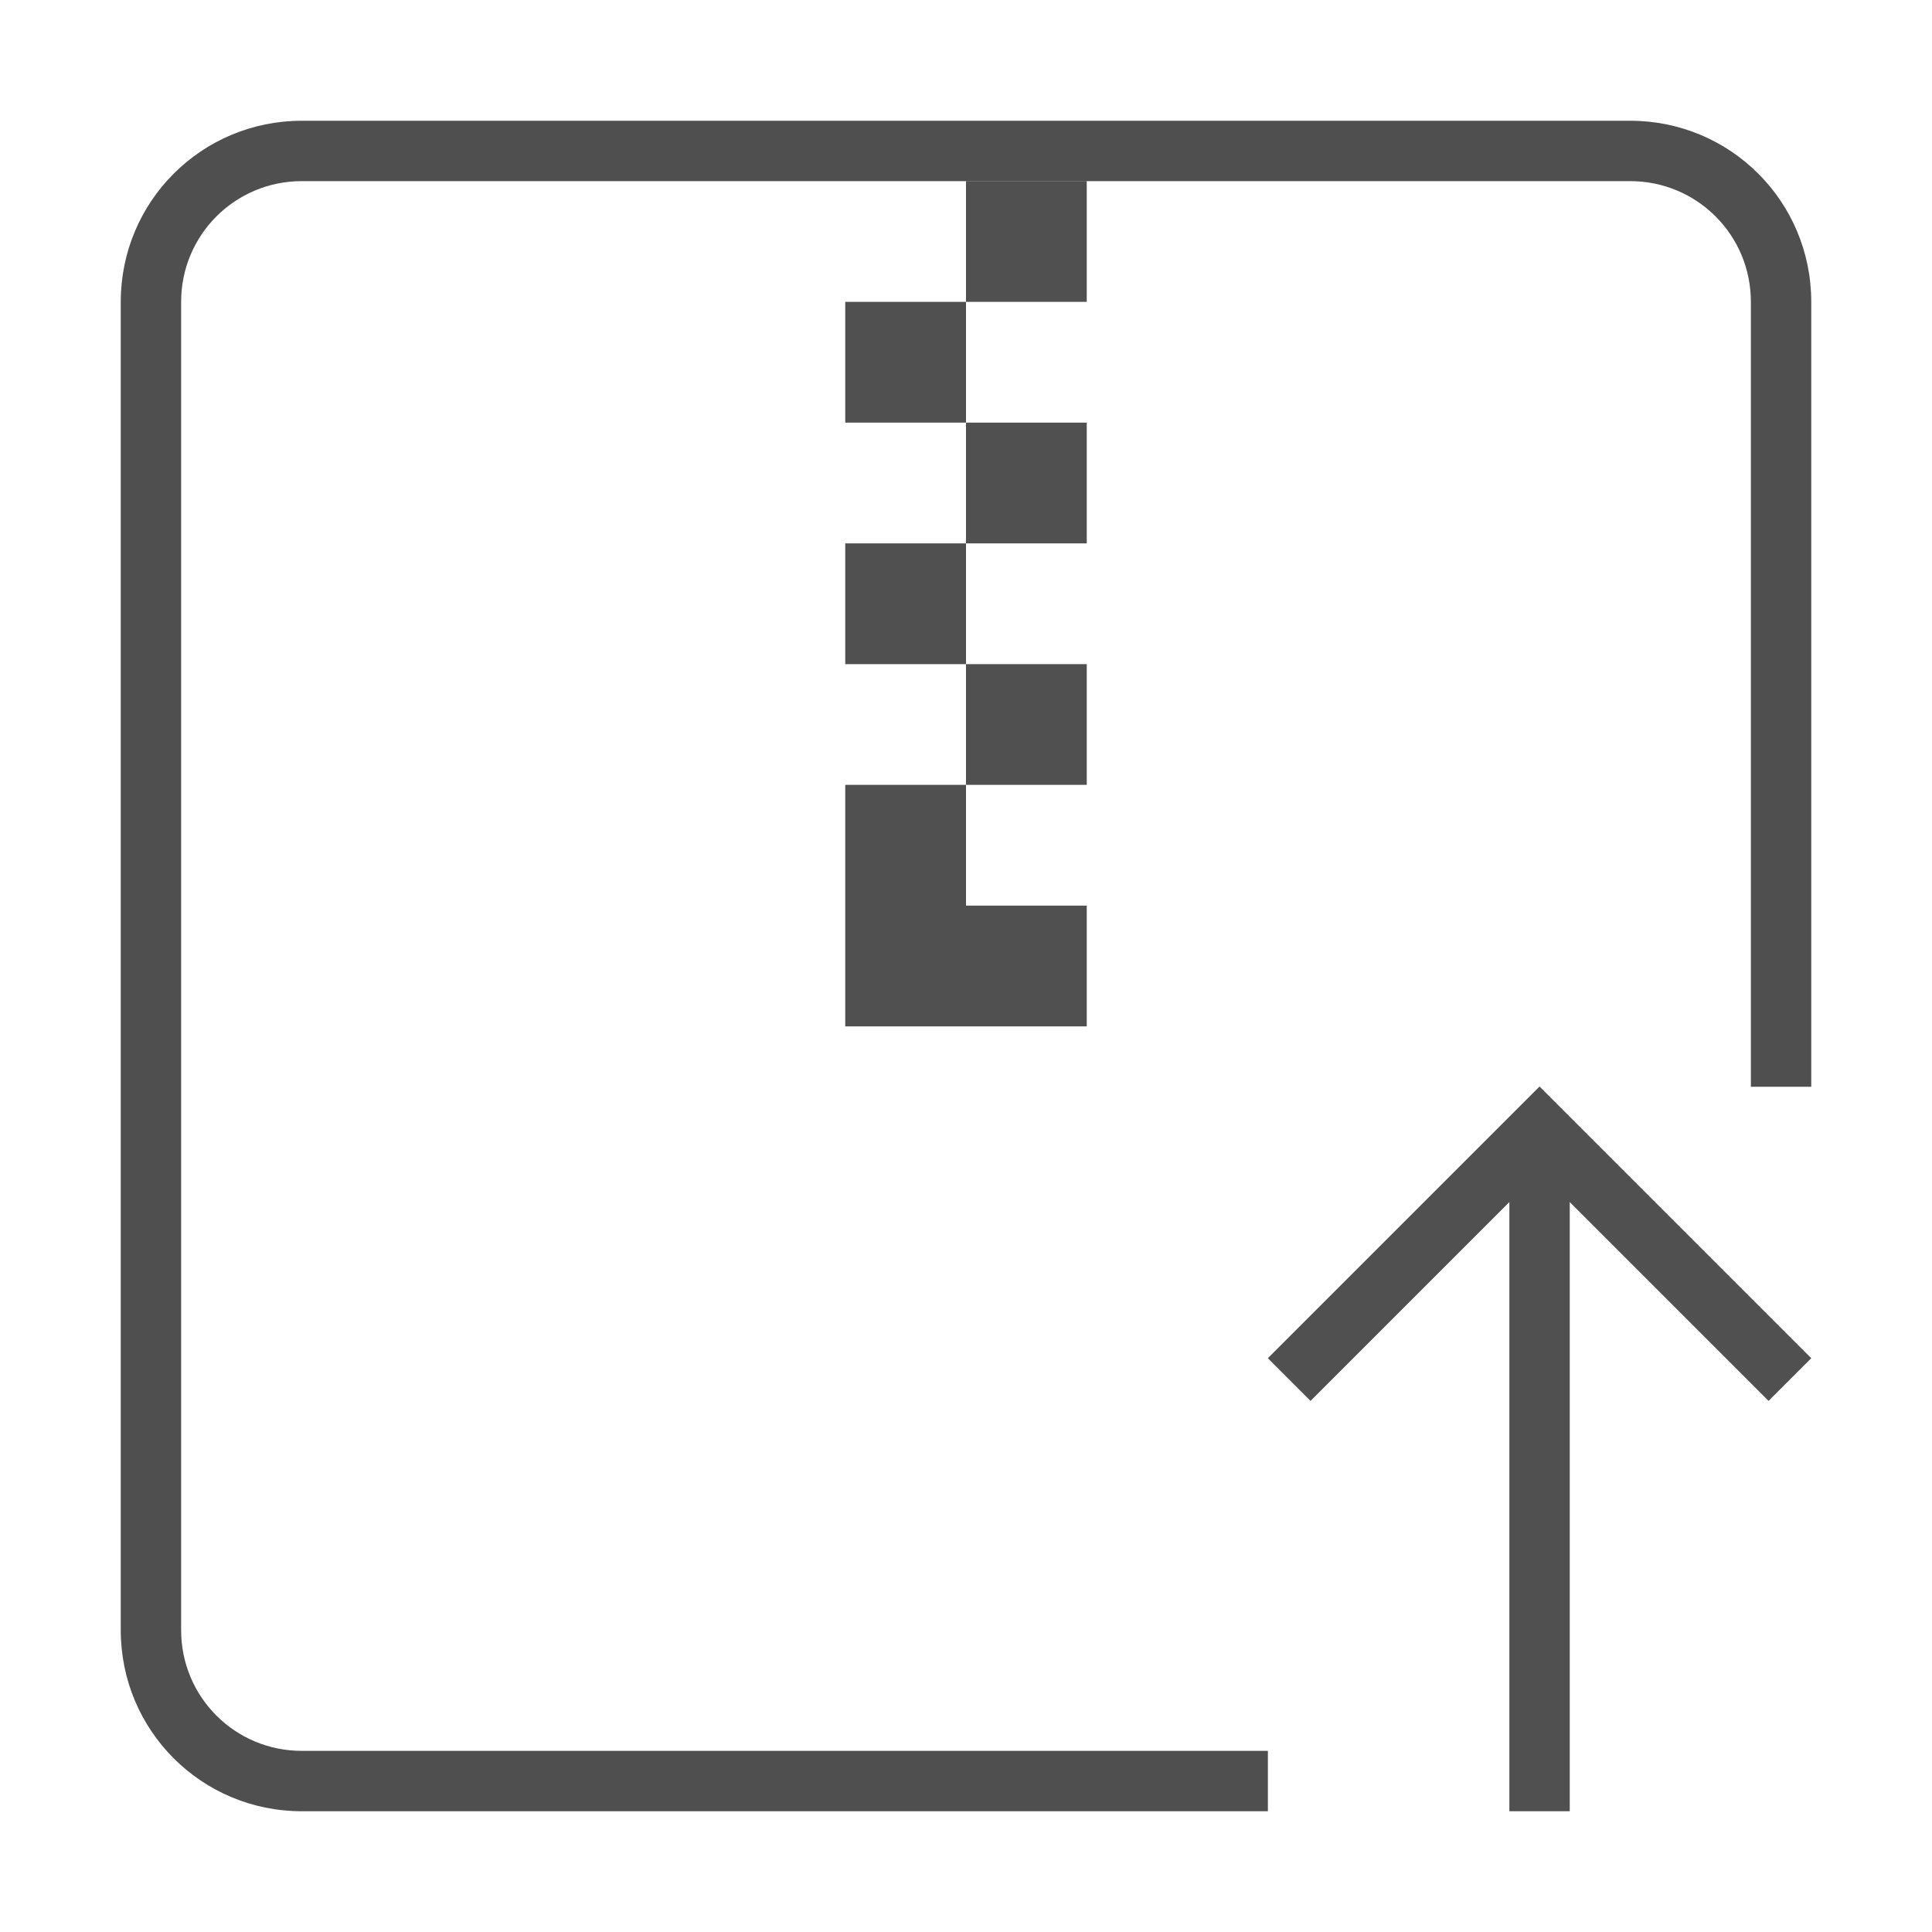 <svg xmlns="http://www.w3.org/2000/svg" viewBox="0 0 32 32">
    <style id="current-color-scheme" type="text/css">
        .ColorScheme-Text{color:#050505;opacity:.7}
    </style>
    <g fill="currentColor" class="ColorScheme-Text">
        <path d="M16 3v2h2V3zm0 2h-2v2h2zm0 2v2h2V7zm0 2h-2v2h2zm0 2v2h2v-2zm0 2h-2v4h4v-2h-2zM25.5 17.996l-4.5 4.5.707.707L25 19.91V30h1V19.91l3.293 3.293.707-.707z"/>
    </g>
    <path fill="currentColor" d="M5 2C3.338 2 2 3.338 2 5v22c0 1.662 1.338 3 3 3h16v-1H5c-1.108 0-2-.892-2-2V5c0-1.108.892-2 2-2h22c1.108 0 2 .892 2 2v13h1V5c0-1.662-1.338-3-3-3H5z" class="ColorScheme-Text"/>
</svg>
